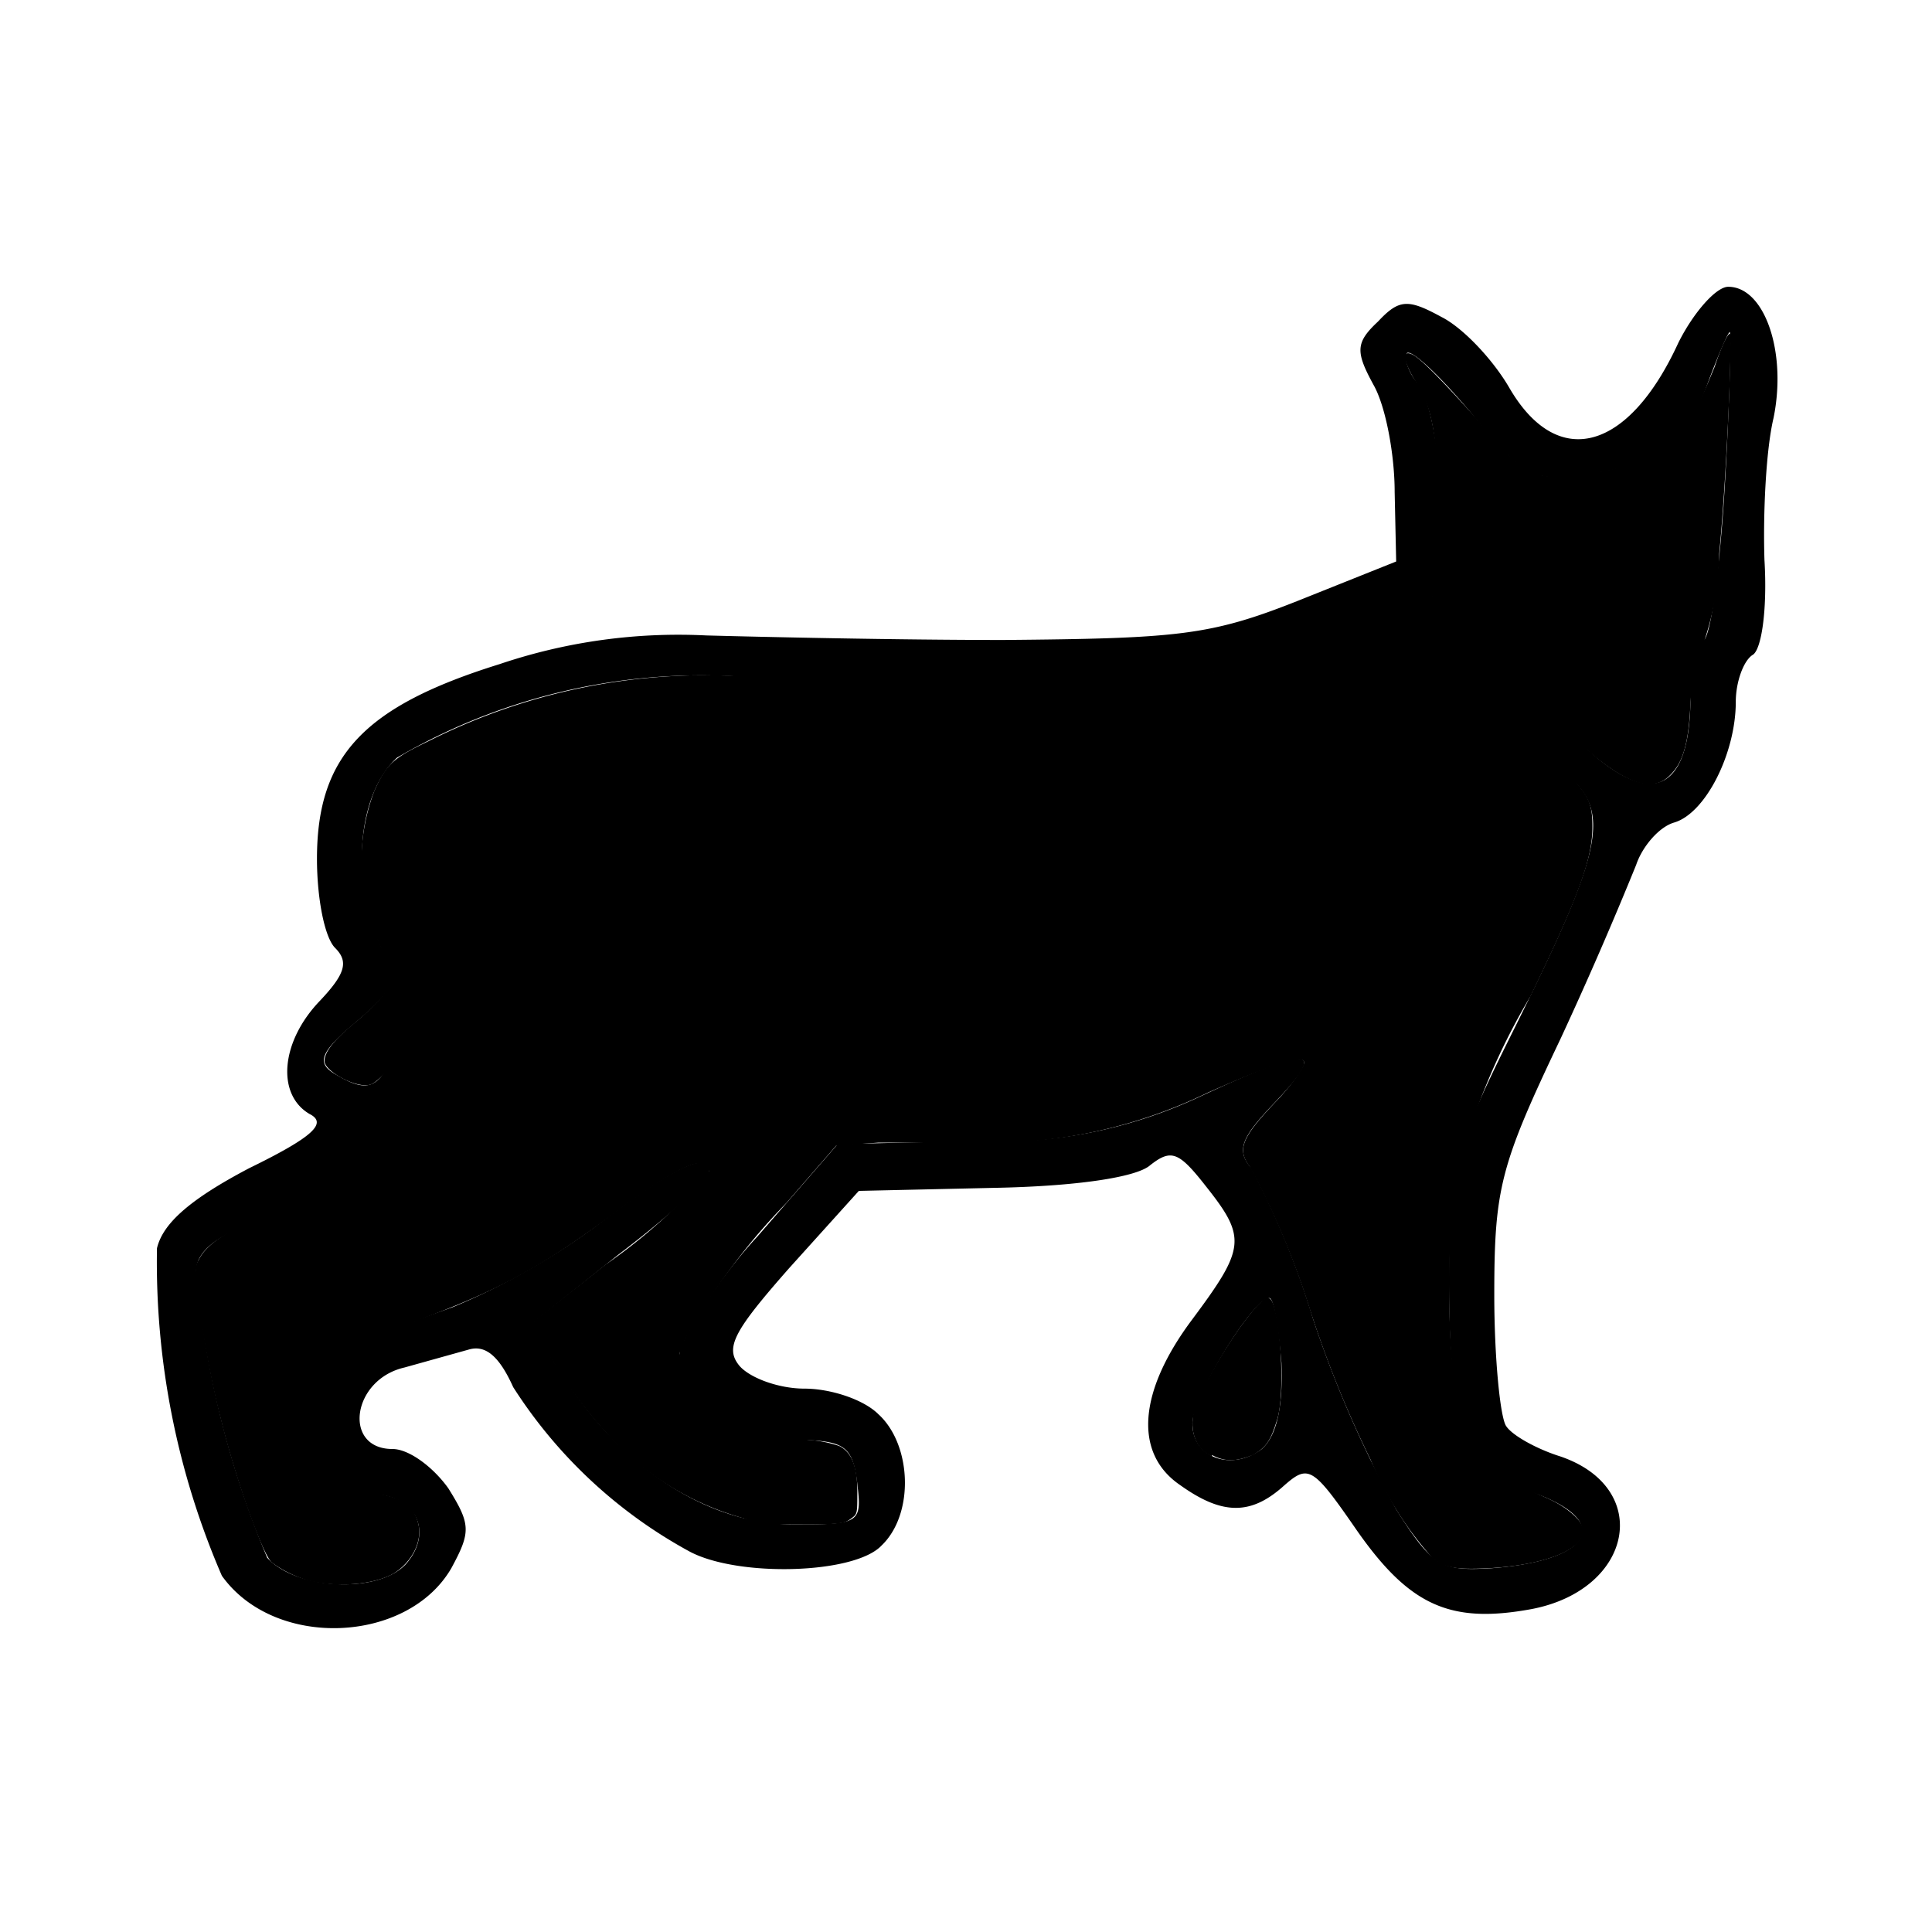 <svg xmlns="http://www.w3.org/2000/svg" version="1.0" viewBox="0 0 128 128">
  <path d="M111.2 22.7c-3.3 7.2-8 8.5-11.2 3-1.1-1.9-3.1-4-4.5-4.7-2.2-1.2-2.8-1.2-4.2.3-1.5 1.4-1.5 2-.3 4.2.8 1.4 1.4 4.6 1.4 7.1l.1 4.6-6.5 2.6c-5.8 2.3-7.9 2.5-19.5 2.6-7.1 0-16-.2-19.7-.3A37 37 0 0 0 33.1 44c-9 2.8-12.1 6.1-12.1 12.9 0 2.6.5 5.2 1.2 5.9.9.9.7 1.7-1 3.5-2.6 2.7-2.9 6.2-.7 7.5 1.2.6.3 1.5-4 3.6-3.8 2-5.7 3.6-6.1 5.3a52.3 52.3 0 0 0 4.3 21.7c3.5 4.9 12.3 4.5 15.2-.5 1.3-2.4 1.3-2.9-.2-5.3-1-1.4-2.6-2.6-3.7-2.6-3.3 0-2.7-4.6.8-5.4l4.3-1.2c1.1-.3 2 .5 2.9 2.5a32 32 0 0 0 11.7 10.9c3.2 1.7 10.9 1.5 12.7-.4 2.2-2.1 2-6.7-.2-8.7-1-1-3.2-1.7-4.9-1.7-1.7 0-3.6-.7-4.3-1.5-1-1.2-.4-2.3 3.3-6.5l4.6-5.1 8.9-.2c5.5-.1 9.5-.7 10.4-1.5 1.4-1.1 1.9-.9 3.7 1.4 2.7 3.4 2.6 4.1-.9 8.8-3.6 4.8-3.9 8.9-.8 11 2.8 2 4.7 2 6.9 0 1.6-1.4 1.9-1.2 4.8 3 3.5 5 6.2 6.2 11.6 5.2 6.7-1.3 8-8 1.9-10.1-1.6-.5-3.2-1.4-3.6-2-.4-.5-.8-4.5-.8-8.7 0-7.1.4-8.6 4.4-17a261 261 0 0 0 5-11.5c.4-1.2 1.5-2.5 2.5-2.8 2.1-.6 4.1-4.6 4.1-8 0-1.3.5-2.7 1.1-3.1.6-.3 1-3 .8-6.3-.1-3.1.1-7.3.6-9.4.9-4.4-.6-8.7-3-8.7-.8 0-2.3 1.7-3.3 3.7zm3.1 9c-.3 5.4-.9 10.2-1.4 10.7-.5.6-.9 2.2-.9 3.7 0 6.4-2.6 7.6-7.2 3.2-2-1.9-2.8-2.2-2.8-1.1 0 .8.9 2.3 2 3.3 2.7 2.4 2.1 5-3.6 16.5-4.1 8.2-4.4 9.4-4.4 16.9 0 9.6 1.1 12.4 5.6 14 5.3 1.9 3.9 4.5-2.8 5-3.3.2-3.9-.1-6.3-3.9A76 76 0 0 1 87 87.4a55.8 55.8 0 0 0-4.1-10c-1-1.2-.7-2 1.6-4.4 3.5-3.7 2.4-3.8-5.1-.3a31.6 31.6 0 0 1-14.9 2.9l-9 .2-5.3 6.1a33 33 0 0 0-5.2 7.5c0 2.4 4.9 6 8.3 6 2.7.1 3.2.5 3.5 2.9.3 2.6.2 2.7-4.2 2.7-5.5 0-11.1-3.5-15-9.4l-2.5-3.8 5.9-4.7c3.3-2.5 5.9-4.9 6-5.4 0-1.5-2.2-.5-7.2 3.3a45.6 45.6 0 0 1-9.8 5.6c-9 3.2-9 3.2-9 6.3 0 4.5 1 6.1 3.6 6.1 2.9 0 4.1 2.4 2.4 4.5-1.7 2.1-7.3 1.9-9.3-.3a63.5 63.5 0 0 1-4.7-19c0-1.2 1.2-2.2 3.5-3.1 3.6-1.3 11.5-8.2 11.5-10 0-1.4-1.7-1.4-2.5-.1-.8 1.2-1.6 1.2-3.4.1-1.1-.7-.9-1.4 1.5-3.4 2.6-2.2 2.7-2.7 1.6-5.1-2-4.4-1.5-10 1.1-12.4a40 40 0 0 1 22.3-5.4c2.7.4 10.8.7 17.9.6 12 0 13.6-.3 21-3.1l8-3-.1-6.1c0-3.4-.7-6.8-1.4-7.7-.7-.8-1-1.8-.8-2.1.3-.3 2.2 1.5 4.3 4 3.3 4.1 4.1 4.5 7.1 4.1 5-.6 7.1-2.1 8.5-6 .7-1.9 1.4-3.5 1.5-3.5.1 0 0 4.4-.3 9.7zM84.9 90.3c.1 2.9-.3 4.8-1.3 5.7-2 1.5-4.6.6-4.6-1.7 0-1.7 4-8.3 5.1-8.3.3 0 .6 2 .8 4.3z"/>
  <path fill="currentColor" d="M20.8 104.8c-1-.2-2.2-.8-2.8-1.3-.6-.5-2.4-5.5-3.4-9.6-.6-2.3-1.2-5.6-1.5-8-.2-1.8-.2-2 .1-2.5.4-.8 1.6-1.7 3.1-2.3 3.2-1.3 9.1-6 11-8.8.8-1 .8-1.7.2-2-.6-.4-1.1-.2-2 .8-.7.7-.9.8-1.3.8-1 0-2.7-1-2.7-1.6 0-.6.6-1.4 2.2-2.7 2.3-2 2.5-2.5 1.5-4.9a13.2 13.2 0 0 1-.4-10.3c.8-1.8 1.3-2.2 3.6-3.3A40.7 40.7 0 0 1 49 44.8c3.5.4 8 .5 16.3.5 11.4 0 13.8-.2 17.8-1.5l12-4.4c.3-.1.3-.3.2-4.6 0-5.8-.4-7.8-1.5-9.5-.8-1.3-1-2.2-.2-1.8.6.3 2.2 2 4.1 4.1 2.3 2.7 2.7 3.1 3.8 3.6.7.4 1 .4 2.3.3 3.3-.2 5.6-1 7-2.5 1.2-1 1.6-1.8 2.8-4.7.4-1.2.8-2.1 1-2.2.2-.2-.2 9.5-.7 14.6a19 19 0 0 1-1 5.8c-.6 1.1-.7 1.6-.9 4-.1 2.7-.5 4-1.3 4.8-1.2 1.3-3 .7-6.1-2.1-1.3-1.2-2-1.7-2.3-1.5-.3.1-.2 1 .2 1.8.2.4.8 1.2 1.4 1.8 1.4 1.4 1.6 2 1.6 3.5 0 2-.8 4.4-4.1 11.2a44 44 0 0 0-5 12.3 64 64 0 0 0-.3 10.4c.3 4.7 1 6.9 2.5 8.3.7.8 1.1 1 4 2.3 1.3.6 2.3 1.5 2.3 2.1 0 1.3-2.6 2.3-6.3 2.5-2.1.1-3 0-3.8-.8a23 23 0 0 1-4-6.4 74.4 74.4 0 0 1-4-9.9 54.8 54.8 0 0 0-4-9.5c-.9-1.2-.5-2 2-4.6.9-1 1.6-2 1.6-2.3 0-.6-2.1.1-6.4 2a33.1 33.1 0 0 1-15.7 3.3h-6.1l-2.8.2-3.3 3.8a41.8 41.8 0 0 0-6.8 9.2l-.3.7.3.8c.5 1 1.4 2 2.8 3 2 1.3 3.2 1.8 5.5 2a8 8 0 0 1 2 .4c.8.4 1.2 1.3 1.2 3 0 1.5 0 1.5-.4 1.8-.4.3-.6.4-3.1.4-2.4 0-3 0-4-.4a19 19 0 0 1-8-4.5 29.3 29.3 0 0 1-4.6-5.8L35 87.8l.4-.3 4.7-3.7a36 36 0 0 0 6.9-6.2l-.3-.4c-.5-.5-2.4.5-6.3 3.4-4.9 3.6-7.6 5-13.6 7.2-3.1 1.2-4.7 2-5.2 2.5-.5.7-.6 1.5-.5 3.4.1 2.8.6 4.1 1.7 4.8.2.2 1 .4 1.7.4 2 .2 2.9.8 3.2 2 .3 1.1-.3 2.4-1.4 3.2-1.1.8-3.5 1.1-5.5.7z"/>
  <path fill="currentColor" d="M80.3 96.5c-1.1-.5-1.5-1.7-1.2-3 .5-1.7 2.8-5.5 4.2-7 .6-.6.7-.6.9-.4.6.7 1 6.2.4 8-.4 1.3-.7 1.8-1.6 2.3-1 .4-1.8.5-2.7 0z"/>
</svg>
